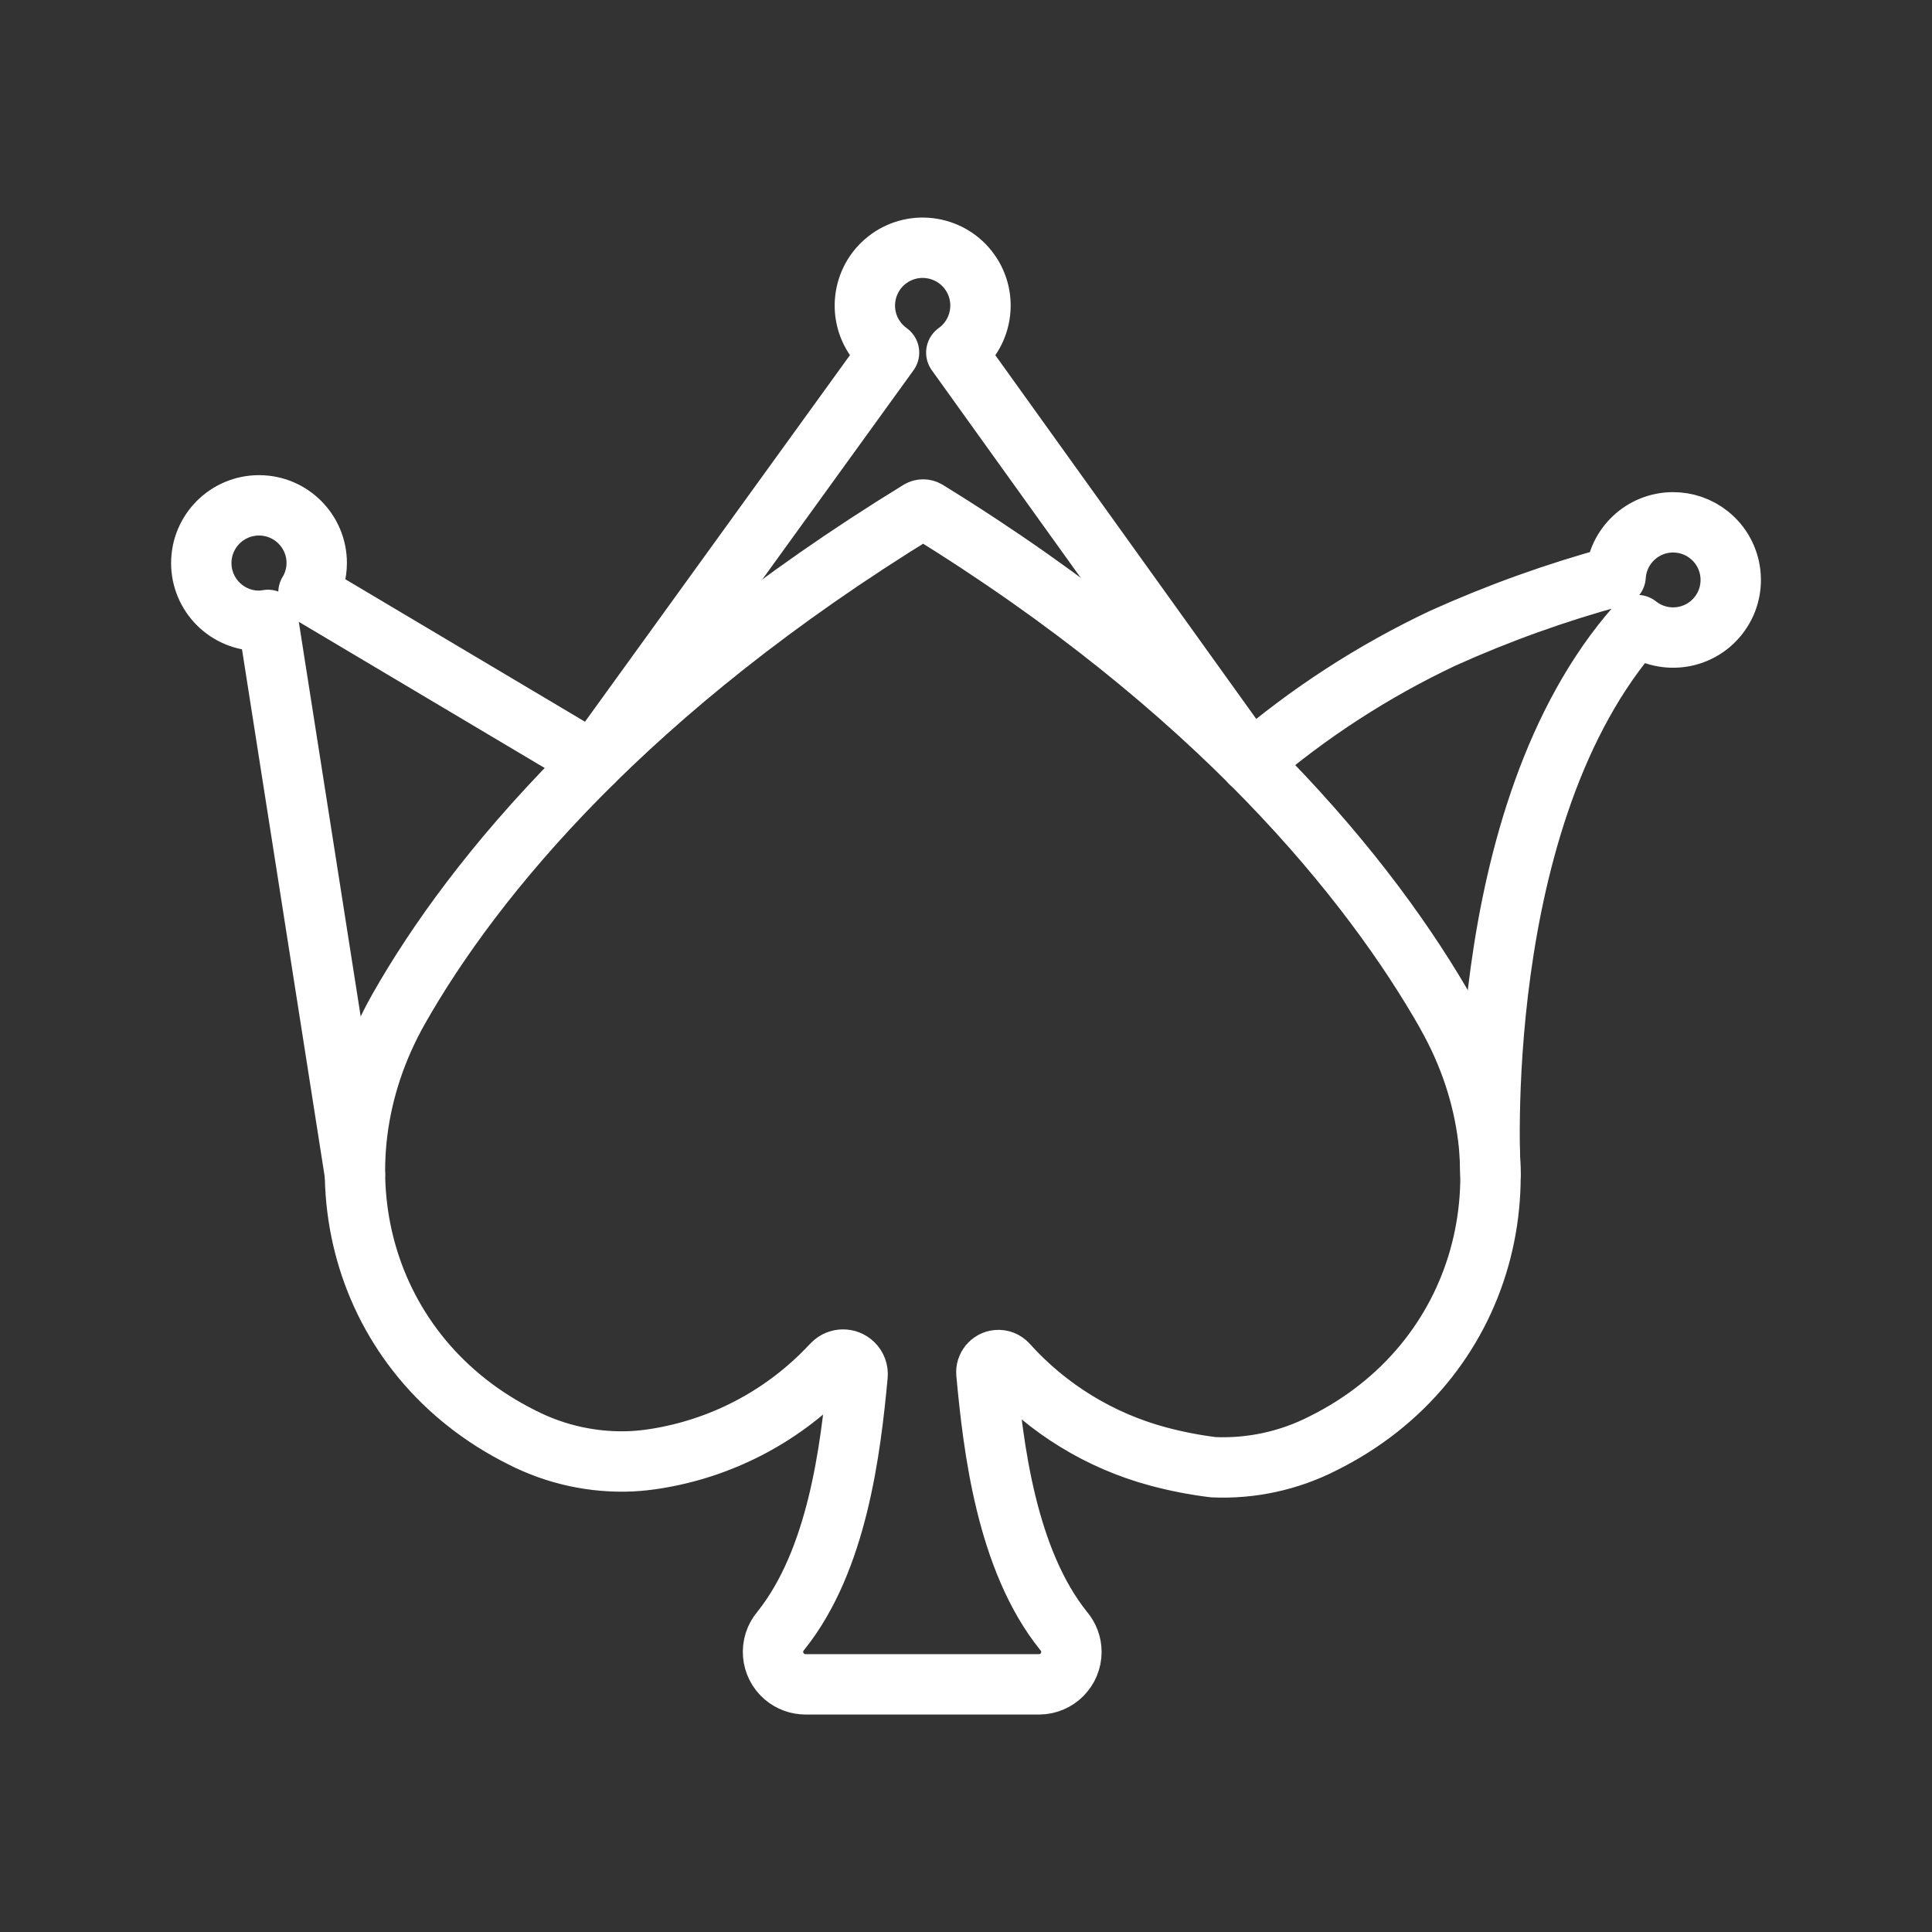 <ns0:svg xmlns:ns0="http://www.w3.org/2000/svg" id="b" viewBox="0 0 48 48" style="stroke-width:1.5px"><ns0:rect x="0" y="0" width="48" height="48" fill="#333333" stroke="none"/><ns0:defs style="stroke-width:1.5px"><ns0:style style="stroke-width:1.5px">.c{fill:none;stroke:#fff;stroke-linecap:round;stroke-linejoin:round;}</ns0:style></ns0:defs><ns0:path class="c" d="m37.031,29.174s-.542-8.922,3.648-13.644c.62.491,1.52.387,2.011-.232s.387-1.52-.232-2.011c-.254-.202-.57-.311-.894-.31-.753.002-1.375.588-1.424,1.339-1.473.4-2.912.916-4.303,1.544-1.72.813-3.323,1.852-4.767,3.091l-7.311-10.191c.645-.462.794-1.359.333-2.004-.462-.645-1.359-.794-2.004-.333s-.794,1.359-.333,2.004c.092.129.204.241.333.333l-7.348,10.166-7.076-4.207c.134-.22.204-.472.205-.73,0-.792-.642-1.434-1.434-1.434s-1.434.642-1.434,1.434.642,1.434,1.434,1.434h0c.075-.001.149-.009.222-.022l2.161,13.779" style="stroke-width:1.5px" /><ns0:path class="c" d="m35.959,25.221c-1.881-3.325-5.747-8.115-12.932-12.538-.057-.033-.128-.033-.185,0-7.206,4.422-11.058,9.067-12.942,12.393-2.214,3.92-.949,8.64,3.073,10.639.84.429,1.776.632,2.718.59.197-.011.393-.031.587-.062,1.615-.254,3.104-1.021,4.247-2.189l.162-.167c.14-.143.369-.145.512-.006.078.076.118.184.107.293-.172,1.836-.5,4.592-1.909,6.344-.288.34-.247.849.093,1.137.144.122.327.19.517.192h5.812c.444-.003.802-.365.8-.809-.001-.19-.069-.373-.193-.517-1.424-1.771-1.749-4.567-1.919-6.404-.015-.165.106-.311.271-.326.093-.009.185.027.248.096,1,1.113,2.302,1.911,3.748,2.299.451.121.909.21,1.372.267.942.041,1.878-.162,2.718-.59,4.035-1.999,5.297-6.729,3.093-10.641h0Z" style="stroke-width:1.5px" /></ns0:svg>